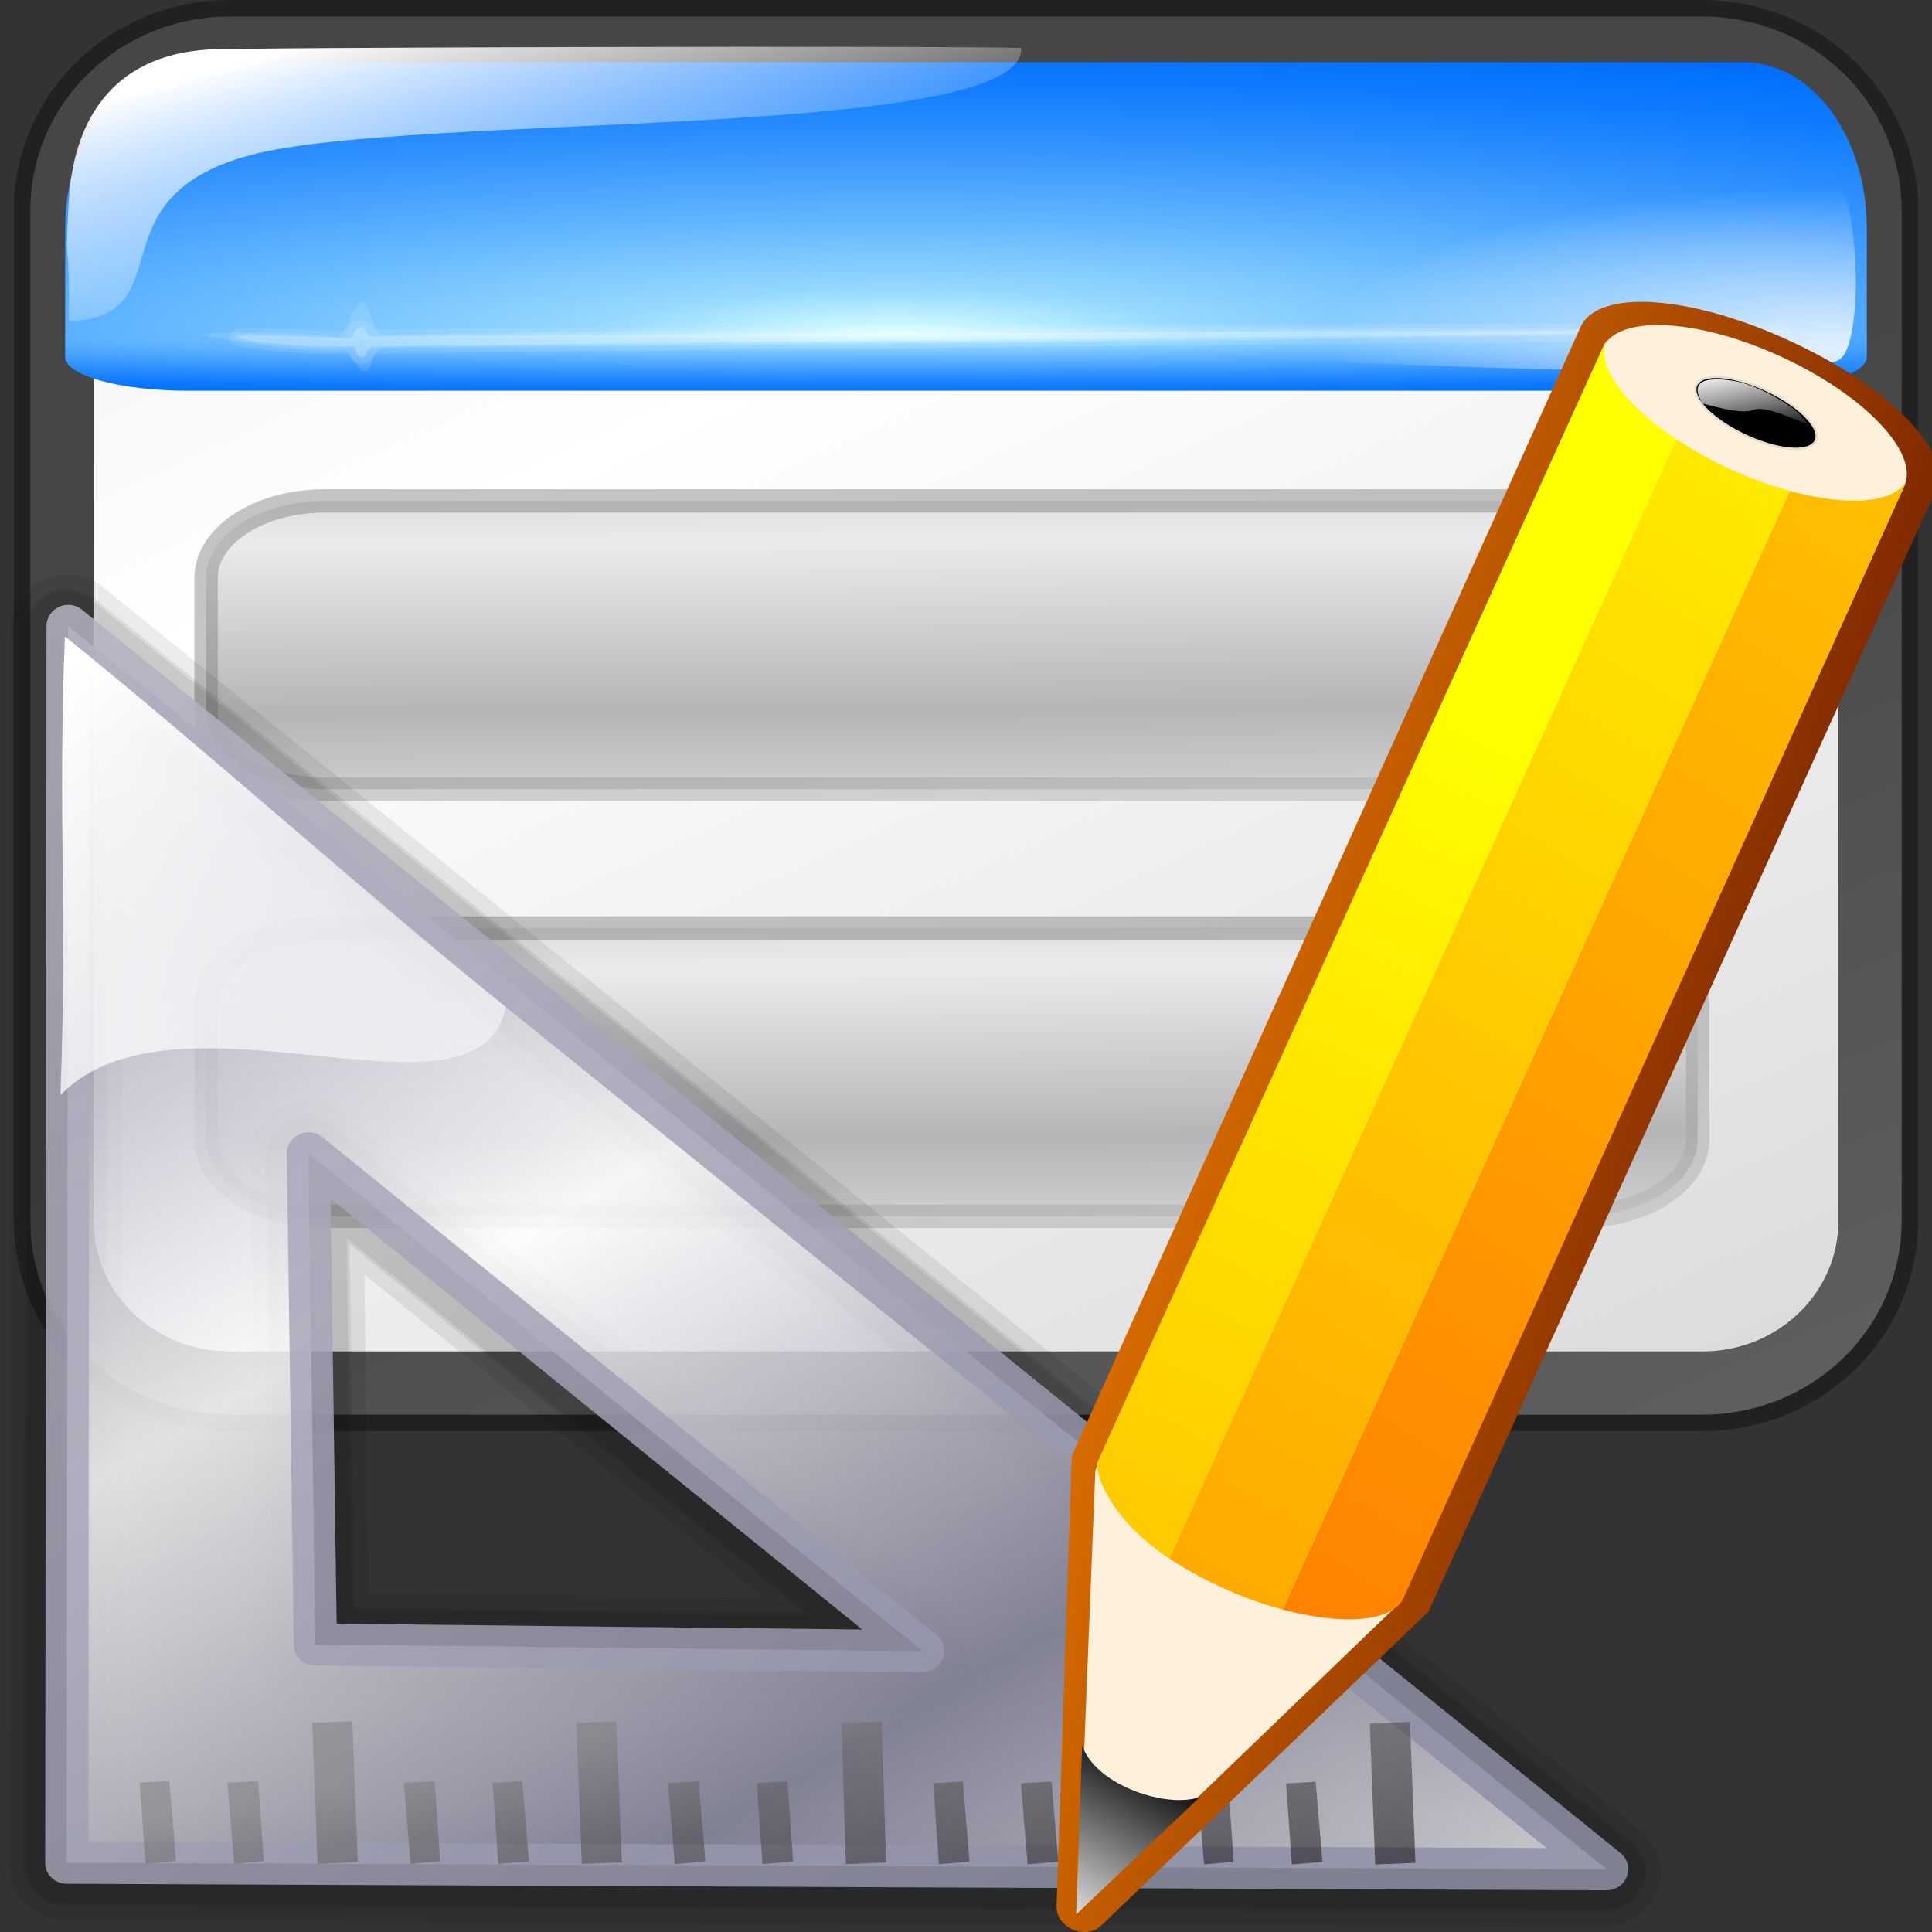 <?xml version="1.0" encoding="UTF-8" standalone="no"?>
<!-- Created with Inkscape (http://www.inkscape.org/) -->
<svg
   xmlns:dc="http://purl.org/dc/elements/1.1/"
   xmlns:cc="http://web.resource.org/cc/"
   xmlns:rdf="http://www.w3.org/1999/02/22-rdf-syntax-ns#"
   xmlns:svg="http://www.w3.org/2000/svg"
   xmlns="http://www.w3.org/2000/svg"
   xmlns:xlink="http://www.w3.org/1999/xlink"
   xmlns:sodipodi="http://inkscape.sourceforge.net/DTD/sodipodi-0.dtd"
   xmlns:inkscape="http://www.inkscape.org/namespaces/inkscape"
   inkscape:export-ydpi="45.000000"
   inkscape:export-xdpi="45.000000"
   inkscape:export-filename="/home/pinheiro/kdeplayground-artwork/oooicons/crystalsvg/designerdialog.png"
   sodipodi:docname="designerdialog.svg"
   sodipodi:docbase="/home/pinheiro/kdeplayground-artwork/oooicons/crystalsvg"
   inkscape:version="0.41"
   sodipodi:version="0.32"
   id="svg1967"
   height="64px"
   width="64px">
  <rect width="100%" height="100%" fill="#333333" stroke="none"/>
  <defs
     id="defs3">
    <linearGradient
       y2="48.427"
       x2="122.911"
       y1="26.413"
       x1="112.832"
       gradientTransform="matrix(0.234,0,0,9.851971e-2,39.578,4.676)"
       gradientUnits="userSpaceOnUse"
       id="linearGradient3572"
       xlink:href="#light100to0"
       inkscape:collect="always" />
    <linearGradient
       id="blacktowhite">
      <stop
         id="stop2476"
         offset="0"
         style="stop-color:#000000;stop-opacity:1;" />
      <stop
         id="stop2475"
         offset="1"
         style="stop-color:#ffffff;stop-opacity:1;" />
    </linearGradient>
    <linearGradient
       y2="299.38"
       x2="48.349"
       y1="263.331"
       x1="63.511"
       gradientTransform="matrix(0.135,0,0,0.184,38.349,4.552)"
       gradientUnits="userSpaceOnUse"
       id="linearGradient3570"
       xlink:href="#blacktowhite"
       inkscape:collect="always" />
    <linearGradient
       y2="-2.769"
       x2="113.517"
       y1="94.234"
       x1="55.5"
       gradientTransform="matrix(0.728,0,0,0.733,-4.173,3.764)"
       gradientUnits="userSpaceOnUse"
       id="linearGradient3568"
       xlink:href="#orangetoyelow"
       inkscape:collect="always" />
    <linearGradient
       id="orangetoyelow">
      <stop
         id="stop2661"
         offset="0"
         style="stop-color:#ff7d00;stop-opacity:1;" />
      <stop
         id="stop2662"
         offset="1"
         style="stop-color:#ffff00;stop-opacity:1;" />
    </linearGradient>
    <linearGradient
       y2="-37.592"
       x2="140.151"
       y1="65.623"
       x1="75.064"
       gradientTransform="matrix(0.728,0,0,0.733,-4.173,3.764)"
       gradientUnits="userSpaceOnUse"
       id="linearGradient3566"
       xlink:href="#orangetoyelow"
       inkscape:collect="always" />
    <linearGradient
       id="orangelesstoyelow">
      <stop
         id="stop2689"
         offset="0"
         style="stop-color:#ff7d00;stop-opacity:1;" />
      <stop
         id="stop2690"
         offset="0.254"
         style="stop-color:#ffbe00;stop-opacity:1;" />
      <stop
         id="stop2691"
         offset="1"
         style="stop-color:#ffff00;stop-opacity:1;" />
    </linearGradient>
    <linearGradient
       y2="19.952"
       x2="86.265"
       y1="80.526"
       x1="58.405"
       gradientTransform="matrix(0.728,0,0,0.733,-4.173,3.764)"
       gradientUnits="userSpaceOnUse"
       id="linearGradient3564"
       xlink:href="#orangelesstoyelow"
       inkscape:collect="always" />
    <linearGradient
       id="orangetoblackorange">
      <stop
         id="stop4207"
         offset="0"
         style="stop-color:#ff8b00;stop-opacity:1;" />
      <stop
         id="stop4209"
         offset="1"
         style="stop-color:#4d0200;stop-opacity:1;" />
    </linearGradient>
    <linearGradient
       y2="0.958"
       x2="122.314"
       y1="9.054"
       x1="68.582"
       gradientTransform="matrix(0.664,0.301,-0.299,0.669,-4.173,3.764)"
       gradientUnits="userSpaceOnUse"
       id="linearGradient3562"
       xlink:href="#orangetoblackorange"
       inkscape:collect="always" />
    <linearGradient
       y2="89.023"
       x2="31.406"
       y1="71.47"
       x1="23.972"
       gradientTransform="matrix(2.908,0,0,0.831,-36.4,-17.958)"
       gradientUnits="userSpaceOnUse"
       id="linearGradient1965"
       xlink:href="#linearGradient7676"
       inkscape:collect="always" />
    <linearGradient
       y2="68.449"
       x2="27.096"
       y1="75.01"
       x1="27.245"
       spreadMethod="reflect"
       gradientTransform="matrix(2.826,0,0,0.855,-36.4,-17.958)"
       gradientUnits="userSpaceOnUse"
       id="linearGradient1963"
       xlink:href="#greylighttograyw"
       inkscape:collect="always" />
    <linearGradient
       id="linearGradient7676">
      <stop
         style="stop-color:#7d7d7d;stop-opacity:1;"
         offset="0"
         id="stop7678" />
      <stop
         style="stop-color:#d3d4d4;stop-opacity:1;"
         offset="1"
         id="stop7680" />
    </linearGradient>
    <linearGradient
       y2="89.023"
       x2="31.406"
       y1="71.47"
       x1="23.972"
       gradientTransform="matrix(2.908,0,0,0.831,-36.4,-32.109)"
       gradientUnits="userSpaceOnUse"
       id="linearGradient1961"
       xlink:href="#linearGradient7676"
       inkscape:collect="always" />
    <linearGradient
       id="greylighttograyw">
      <stop
         id="stop575"
         offset="0"
         style="stop-color:#b5b5b8;stop-opacity:1;" />
      <stop
         id="stop576"
         offset="1"
         style="stop-color:#ebebee;stop-opacity:1;" />
    </linearGradient>
    <linearGradient
       y2="68.449"
       x2="27.096"
       y1="75.01"
       x1="27.245"
       spreadMethod="reflect"
       gradientTransform="matrix(2.826,0,0,0.855,-36.4,-32.109)"
       gradientUnits="userSpaceOnUse"
       id="linearGradient1959"
       xlink:href="#greylighttograyw"
       inkscape:collect="always" />
    <linearGradient
       inkscape:collect="always"
       id="linearGradient5808">
      <stop
         style="stop-color:#ffffff;stop-opacity:1;"
         offset="0"
         id="stop5810" />
      <stop
         style="stop-color:#ffffff;stop-opacity:0;"
         offset="1"
         id="stop5812" />
    </linearGradient>
    <radialGradient
       r="9.369"
       fy="174.109"
       fx="25.056"
       cy="174.109"
       cx="25.056"
       gradientTransform="matrix(1.845,0,0,0.579,14.598,-80.584)"
       gradientUnits="userSpaceOnUse"
       id="radialGradient1957"
       xlink:href="#linearGradient5808"
       inkscape:collect="always" />
    <linearGradient
       y2="175.351"
       x2="3.347"
       y1="166.422"
       x1="-5.259"
       gradientTransform="matrix(1.927,0,0,0.554,14.598,-80.584)"
       gradientUnits="userSpaceOnUse"
       id="linearGradient1955"
       xlink:href="#light100to0"
       inkscape:collect="always" />
    <radialGradient
       r="24.046"
       fy="271.809"
       fx="5.126"
       cy="271.809"
       cx="5.126"
       gradientTransform="matrix(3.04,0,0,-9.436030e-2,14.02,45.329)"
       gradientUnits="userSpaceOnUse"
       id="radialGradient1953"
       xlink:href="#bluelignonlinblu"
       inkscape:collect="always" />
    <radialGradient
       cx="38.797"
       cy="112.961"
       r="67.359"
       fx="38.797"
       fy="112.961"
       id="bluelignonlinblu"
       gradientUnits="userSpaceOnUse">
      <stop
         style="stop-color:#d9ffff;stop-opacity:1;"
         offset="0.006"
         id="stop84" />
      <stop
         style="stop-color:#95d9ff;stop-opacity:1;"
         offset="0.135"
         id="stop86" />
      <stop
         style="stop-color:#68b9ff;stop-opacity:1;"
         offset="0.32"
         id="stop88" />
      <stop
         style="stop-color:#3293fe;stop-opacity:1;"
         offset="0.568"
         id="stop90" />
      <stop
         style="stop-color:#107bfe;stop-opacity:1;"
         offset="0.753"
         id="stop92" />
      <stop
         style="stop-color:#0372fe;stop-opacity:1;"
         offset="0.854"
         id="stop94" />
      <stop
         style="stop-color:#0356fe;stop-opacity:1;"
         offset="1"
         id="stop96" />
    </radialGradient>
    <radialGradient
       r="24.046"
       fy="271.809"
       fx="5.126"
       cy="271.809"
       cx="5.126"
       gradientTransform="matrix(3.04,0,0,0.462,14.021,-105.886)"
       gradientUnits="userSpaceOnUse"
       id="radialGradient1951"
       xlink:href="#bluelignonlinblu"
       inkscape:collect="always" />
    <linearGradient
       id="graytolightgray">
      <stop
         style="stop-color:#d4d3d3;stop-opacity:1;"
         offset="0"
         id="stop5101" />
      <stop
         style="stop-color:#ffffff;stop-opacity:1;"
         offset="1"
         id="stop5102" />
    </linearGradient>
    <linearGradient
       y2="118.478"
       x2="11.815"
       y1="163.82"
       x1="40.151"
       spreadMethod="reflect"
       gradientTransform="matrix(1.285,0,0,0.936,14.598,-91.799)"
       gradientUnits="userSpaceOnUse"
       id="linearGradient1949"
       xlink:href="#graytolightgray"
       inkscape:collect="always" />
    <linearGradient
       id="garylighttowite">
      <stop
         id="stop5106"
         offset="0"
         style="stop-color:#7d7d7d;stop-opacity:1;" />
      <stop
         id="stop5107"
         offset="1"
         style="stop-color:#d3d4d4;stop-opacity:1;" />
    </linearGradient>
    <linearGradient
       y2="179.335"
       x2="44.318"
       y1="129.564"
       x1="15.147"
       gradientTransform="matrix(1.267,0,0,0.95,14.598,-91.799)"
       gradientUnits="userSpaceOnUse"
       id="linearGradient1947"
       xlink:href="#garylighttowite"
       inkscape:collect="always" />
    <linearGradient
       id="light100to0">
      <stop
         id="stop2764"
         offset="0"
         style="stop-color:#ffffff;stop-opacity:1;" />
      <stop
         id="stop2765"
         offset="1"
         style="stop-color:#ffffff;stop-opacity:0;" />
    </linearGradient>
    <linearGradient
       y2="44.099"
       x2="-32.336"
       y1="12.17"
       x1="-67.229"
       gradientTransform="matrix(-0.731,3.179337e-3,-9.251311e-3,0.763,37.474,-10.271)"
       gradientUnits="userSpaceOnUse"
       id="linearGradient7055"
       xlink:href="#light100to0"
       inkscape:collect="always" />
    <linearGradient
       y2="0.58"
       x2="69.162"
       y1="13.491"
       x1="77.009"
       gradientTransform="scale(0.374,2.675)"
       gradientUnits="userSpaceOnUse"
       id="linearGradient7115"
       xlink:href="#linearGradient5201"
       inkscape:collect="always" />
    <linearGradient
       y2="0.58"
       x2="69.162"
       y1="13.491"
       x1="77.009"
       gradientTransform="scale(0.374,2.675)"
       gradientUnits="userSpaceOnUse"
       id="linearGradient7113"
       xlink:href="#linearGradient5201"
       inkscape:collect="always" />
    <linearGradient
       y2="0.58"
       x2="69.162"
       y1="13.491"
       x1="77.009"
       gradientTransform="scale(0.374,2.675)"
       gradientUnits="userSpaceOnUse"
       id="linearGradient7111"
       xlink:href="#linearGradient5201"
       inkscape:collect="always" />
    <linearGradient
       y2="0.58"
       x2="69.162"
       y1="13.491"
       x1="77.009"
       gradientTransform="scale(0.374,2.675)"
       gradientUnits="userSpaceOnUse"
       id="linearGradient7109"
       xlink:href="#linearGradient5201"
       inkscape:collect="always" />
    <linearGradient
       y2="0.58"
       x2="69.162"
       y1="13.491"
       x1="77.009"
       gradientTransform="scale(0.374,2.675)"
       gradientUnits="userSpaceOnUse"
       id="linearGradient7107"
       xlink:href="#linearGradient5201"
       inkscape:collect="always" />
    <linearGradient
       y2="0.58"
       x2="69.162"
       y1="13.491"
       x1="77.009"
       gradientTransform="scale(0.374,2.675)"
       gradientUnits="userSpaceOnUse"
       id="linearGradient7105"
       xlink:href="#linearGradient5201"
       inkscape:collect="always" />
    <linearGradient
       y2="0.58"
       x2="69.162"
       y1="13.491"
       x1="77.009"
       gradientTransform="scale(0.374,2.675)"
       gradientUnits="userSpaceOnUse"
       id="linearGradient7103"
       xlink:href="#linearGradient5201"
       inkscape:collect="always" />
    <linearGradient
       y2="0.58"
       x2="69.162"
       y1="13.491"
       x1="77.009"
       gradientTransform="scale(0.374,2.675)"
       gradientUnits="userSpaceOnUse"
       id="linearGradient7101"
       xlink:href="#linearGradient5201"
       inkscape:collect="always" />
    <linearGradient
       y2="0.58"
       x2="69.162"
       y1="13.491"
       x1="77.009"
       gradientTransform="scale(0.374,2.675)"
       gradientUnits="userSpaceOnUse"
       id="linearGradient7099"
       xlink:href="#linearGradient5201"
       inkscape:collect="always" />
    <linearGradient
       y2="0.58"
       x2="69.162"
       y1="13.491"
       x1="77.009"
       gradientTransform="scale(0.374,2.675)"
       gradientUnits="userSpaceOnUse"
       id="linearGradient7097"
       xlink:href="#linearGradient5201"
       inkscape:collect="always" />
    <linearGradient
       y2="0.58"
       x2="69.162"
       y1="13.491"
       x1="77.009"
       gradientTransform="scale(0.374,2.675)"
       gradientUnits="userSpaceOnUse"
       id="linearGradient7095"
       xlink:href="#linearGradient5201"
       inkscape:collect="always" />
    <linearGradient
       y2="0.58"
       x2="69.162"
       y1="13.491"
       x1="77.009"
       gradientTransform="scale(0.374,2.675)"
       gradientUnits="userSpaceOnUse"
       id="linearGradient7093"
       xlink:href="#linearGradient5201"
       inkscape:collect="always" />
    <linearGradient
       y2="0.58"
       x2="69.162"
       y1="13.491"
       x1="77.009"
       gradientTransform="scale(0.374,2.675)"
       gradientUnits="userSpaceOnUse"
       id="linearGradient7091"
       xlink:href="#linearGradient5201"
       inkscape:collect="always" />
    <linearGradient
       y2="0.58"
       x2="69.162"
       y1="13.491"
       x1="77.009"
       gradientTransform="scale(0.374,2.675)"
       gradientUnits="userSpaceOnUse"
       id="linearGradient7089"
       xlink:href="#linearGradient5201"
       inkscape:collect="always" />
    <linearGradient
       y2="0.58"
       x2="69.162"
       y1="13.491"
       x1="77.009"
       gradientTransform="scale(0.374,2.675)"
       gradientUnits="userSpaceOnUse"
       id="linearGradient7087"
       xlink:href="#linearGradient5201"
       inkscape:collect="always" />
    <linearGradient
       id="linearGradient5201">
      <stop
         style="stop-color:#7d7d7d;stop-opacity:1;"
         offset="0"
         id="stop5203" />
      <stop
         style="stop-color:#000000;stop-opacity:1;"
         offset="1"
         id="stop5205" />
    </linearGradient>
    <linearGradient
       gradientUnits="userSpaceOnUse"
       y2="0.58"
       x2="69.162"
       y1="13.491"
       x1="77.009"
       gradientTransform="scale(0.374,2.675)"
       id="linearGradient6110"
       xlink:href="#linearGradient5201"
       inkscape:collect="always" />
    <linearGradient
       y2="-85.454"
       x2="-66.785"
       y1="36.942"
       x1="64.388"
       gradientTransform="matrix(-1.009,4.392021e-3,-1.011067e-2,0.834,110.555,3.835)"
       gradientUnits="userSpaceOnUse"
       id="linearGradient7076"
       xlink:href="#linearGradient5170"
       inkscape:collect="always" />
    <linearGradient
       id="linearGradient5170">
      <stop
         id="stop5171"
         offset="0"
         style="stop-color:#8f8fa6;stop-opacity:1;" />
      <stop
         id="stop5172"
         offset="1"
         style="stop-color:#ffffff;stop-opacity:1;" />
    </linearGradient>
    <linearGradient
       y2="34.489"
       x2="-35.507"
       y1="56.793"
       x1="-19.521"
       spreadMethod="reflect"
       gradientTransform="matrix(-0.822,3.574233e-3,-8.229845e-3,0.679,36.824,-9.946)"
       gradientUnits="userSpaceOnUse"
       id="linearGradient7074"
       xlink:href="#linearGradient5170"
       inkscape:collect="always" />
  </defs>
  <sodipodi:namedview
     inkscape:window-y="167"
     inkscape:window-x="337"
     inkscape:window-height="536"
     inkscape:window-width="640"
     inkscape:grid-bbox="true"
     inkscape:document-units="px"
     showgrid="true"
     inkscape:current-layer="layer1"
     inkscape:cy="32.000000"
     inkscape:cx="32.000000"
     inkscape:zoom="5.5000000"
     inkscape:pageshadow="2"
     inkscape:pageopacity="0.0"
     borderopacity="1.0"
     bordercolor="#666666"
     pagecolor="#ffffff"
     id="base" />
  <g
     inkscape:groupmode="layer"
     inkscape:label="Layer 1"
     id="layer1">
    <g
       transform="translate(2.173940e-6,-8.589)"
       id="g1933">
      <path
         style="opacity:0.779;fill:#000000;fill-opacity:1;stroke:url(#linearGradient1947);stroke-width:4.19;stroke-linejoin:round;stroke-miterlimit:4;stroke-opacity:1"
         d="M 7.609,11.232 L 56.391,11.232 C 58.889,11.232 60.9,13.162 60.9,15.558 L 60.9,49.031 C 60.9,51.427 58.889,53.357 56.391,53.357 L 7.609,53.357 C 5.111,53.357 3.1,51.427 3.1,49.031 L 3.1,15.558 C 3.1,13.162 5.111,11.232 7.609,11.232 z "
         id="rect3484" />
      <path
         style="fill:none;fill-opacity:1;stroke:#000000;stroke-width:5.286;stroke-linejoin:round;stroke-miterlimit:4;stroke-opacity:0.348"
         d="M 7.609,11.232 L 56.391,11.232 C 58.889,11.232 60.9,13.162 60.9,15.558 L 60.9,49.031 C 60.9,51.427 58.889,53.357 56.391,53.357 L 7.609,53.357 C 5.111,53.357 3.1,51.427 3.1,49.031 L 3.1,15.558 C 3.1,13.162 5.111,11.232 7.609,11.232 z "
         id="rect1334" />
      <path
         style="fill:url(#linearGradient1949);fill-opacity:1;stroke:none;stroke-width:2.82;stroke-linejoin:round;stroke-miterlimit:4;stroke-opacity:1"
         d="M 7.609,11.232 L 56.391,11.232 C 58.889,11.232 60.9,13.162 60.9,15.558 L 60.9,49.031 C 60.9,51.427 58.889,53.357 56.391,53.357 L 7.609,53.357 C 5.111,53.357 3.1,51.427 3.1,49.031 L 3.1,15.558 C 3.1,13.162 5.111,11.232 7.609,11.232 z "
         id="rect2110" />
      <path
         style="fill:url(#radialGradient1951);fill-opacity:1;stroke:none;stroke-width:3.425;stroke-linejoin:round;stroke-miterlimit:4;stroke-opacity:1"
         d="M 6.242,10.65 C 3.977,10.65 2.16,13.099 2.16,16.151 L 2.16,19.721 L 61.84,19.721 L 61.84,16.151 C 61.84,13.099 60.023,10.65 57.758,10.65 L 6.242,10.65 z "
         id="rect1336" />
      <path
         style="fill:url(#radialGradient1953);fill-opacity:1;stroke:none;stroke-width:3.425;stroke-linejoin:round;stroke-miterlimit:4;stroke-opacity:1"
         d="M 6.242,21.533 C 3.976,21.533 2.159,21.033 2.159,20.409 L 2.159,19.681 L 61.841,19.681 L 61.841,20.409 C 61.841,21.033 60.024,21.533 57.758,21.533 L 6.242,21.533 z "
         id="path3494" />
      <path
         style="fill:url(#linearGradient1955);fill-opacity:1;fill-rule:evenodd;stroke:none;stroke-width:1px;stroke-linecap:butt;stroke-linejoin:miter;stroke-opacity:1"
         d="M 33.827,10.179 C 31.163,10.1 8.021,10.156 6.867,10.232 C 3.669,10.445 2.422,12.648 2.278,15.259 C 2.131,17.947 2.309,15.932 2.278,19.231 C 6.161,19.074 2.97,15.145 8.302,13.726 C 13.634,12.307 33.98,13.263 33.827,10.179 z "
         id="path3498" />
      <path
         style="fill:#ffffff;fill-opacity:0.118;fill-rule:evenodd;stroke:#ffffff;stroke-width:0;stroke-linecap:butt;stroke-linejoin:round;stroke-miterlimit:4;stroke-opacity:0.1"
         d="M 6.698,19.662 C 6.664,19.592 9.841,19.552 11.168,19.771 C 11.392,19.808 11.72,18.641 11.999,18.579 C 12.205,18.533 12.349,19.695 12.693,19.687 C 28.253,19.355 59.052,19.445 59.086,19.554 C 59.121,19.662 28.138,20.049 12.831,20.096 C 12.269,20.097 12.353,20.881 12.103,20.899 C 11.868,20.917 11.588,20.185 11.376,20.204 C 10.034,20.321 6.734,19.736 6.698,19.662 z "
         id="path4268" />
      <path
         style="fill:#ffffff;fill-opacity:0.118;fill-rule:evenodd;stroke:#ffffff;stroke-width:0.103;stroke-linecap:butt;stroke-linejoin:round;stroke-miterlimit:4;stroke-opacity:0.1"
         d="M 7.857,19.759 C 7.847,19.64 10.212,19.769 11.562,19.819 C 11.788,19.827 11.674,19.511 11.953,19.449 C 12.159,19.403 12.025,19.763 12.368,19.76 C 27.882,19.597 59.195,19.535 59.086,19.554 C 58.75,19.614 27.883,19.856 12.53,20.047 C 11.967,20.054 12.237,20.373 11.987,20.392 C 11.752,20.409 11.866,20.016 11.654,20.035 C 10.312,20.152 7.865,19.841 7.857,19.759 z "
         id="path5038" />
      <path
         style="fill:#ffffff;fill-opacity:0.118;fill-rule:evenodd;stroke:#ffffff;stroke-width:0.517;stroke-linecap:butt;stroke-linejoin:round;stroke-miterlimit:4;stroke-opacity:0.1"
         d="M 7.857,19.759 C 7.847,19.64 10.212,19.769 11.562,19.819 C 11.788,19.827 11.674,19.511 11.953,19.449 C 12.159,19.403 12.025,19.763 12.368,19.76 C 27.882,19.597 59.195,19.535 59.086,19.554 C 58.75,19.614 27.883,19.856 12.53,20.047 C 11.967,20.054 12.237,20.373 11.987,20.392 C 11.752,20.409 11.866,20.016 11.654,20.035 C 10.312,20.152 7.865,19.841 7.857,19.759 z "
         id="path5040" />
      <path
         style="opacity:0.85;fill:url(#radialGradient1957);fill-opacity:1;fill-rule:evenodd;stroke:none;stroke-width:1px;stroke-linecap:butt;stroke-linejoin:miter;stroke-opacity:1"
         d="M 43.913,20.571 C 47.342,20.687 60.074,21.29 60.982,20.466 C 61.83,19.696 61.531,14.106 60.497,14.243 C 58.334,13.956 40.556,13.809 39.977,13.874 C 37.671,14.134 39.35,17.799 42.536,19.632 C 42.792,20.144 43.386,20.599 43.913,20.571 z "
         id="path5048" />
      <path
         sodipodi:nodetypes="ccccccccc"
         style="fill:url(#linearGradient1959);fill-opacity:1;stroke:url(#linearGradient1961);stroke-width:0.775;stroke-linejoin:round;stroke-miterlimit:4;stroke-opacity:0.448"
         d="M 10.765,25.183 L 52.301,25.183 C 54.482,25.183 56.238,26.322 56.238,27.736 L 56.238,32.178 C 56.238,33.593 54.482,34.731 52.301,34.731 L 10.765,34.731 C 8.584,34.731 6.828,33.593 6.828,32.178 L 6.828,27.736 C 6.828,26.322 8.584,25.183 10.765,25.183 z "
         id="rect8075" />
      <path
         sodipodi:nodetypes="ccccccccc"
         style="fill:url(#linearGradient1963);fill-opacity:1;stroke:url(#linearGradient1965);stroke-width:0.775;stroke-linejoin:round;stroke-miterlimit:4;stroke-opacity:0.448"
         d="M 10.765,39.333 L 52.301,39.333 C 54.482,39.333 56.238,40.472 56.238,41.887 L 56.238,46.329 C 56.238,47.743 54.482,48.882 52.301,48.882 L 10.765,48.882 C 8.584,48.882 6.828,47.743 6.828,46.329 L 6.828,41.887 C 6.828,40.472 8.584,39.333 10.765,39.333 z "
         id="rect9609" />
    </g>
    <g
       id="g1666"
       transform="matrix(-1.038,0,-8.203516e-3,1.012,91.158,24.225)">
      <path
         sodipodi:nodetypes="cccccccc"
         id="path5257"
         d="M 85.729,-3.352 L 85.45,37.138 L 36.305,37.352 L 85.729,-3.352 z M 77.925,13.911 L 58.186,30.211 L 77.573,29.993 L 77.925,13.911 z "
         style="fill:none;fill-opacity:1;fill-rule:evenodd;stroke:#000000;stroke-width:2.477;stroke-linecap:butt;stroke-linejoin:round;stroke-miterlimit:4;stroke-opacity:0.077" />
      <path
         sodipodi:nodetypes="cccccccc"
         id="path5255"
         d="M 85.729,-3.352 L 85.45,37.138 L 36.305,37.352 L 85.729,-3.352 z M 77.925,13.911 L 58.186,30.211 L 77.573,29.993 L 77.925,13.911 z "
         style="fill:none;fill-opacity:1;fill-rule:evenodd;stroke:#000000;stroke-width:3.578;stroke-linecap:butt;stroke-linejoin:round;stroke-miterlimit:4;stroke-opacity:0.077" />
      <path
         sodipodi:nodetypes="cccccccc"
         id="path4487"
         d="M 85.729,-3.352 L 85.45,37.138 L 36.305,37.352 L 85.729,-3.352 z M 77.925,13.911 L 58.186,30.211 L 77.573,29.993 L 77.925,13.911 z "
         style="fill:none;fill-opacity:1;fill-rule:evenodd;stroke:#000000;stroke-width:2.66;stroke-linecap:butt;stroke-linejoin:round;stroke-miterlimit:4;stroke-opacity:0.077" />
      <path
         sodipodi:nodetypes="cccccccc"
         id="path1404"
         d="M 85.676,-3.452 L 85.397,37.037 L 36.251,37.251 L 85.676,-3.452 z M 77.871,13.81 L 58.132,30.111 L 77.52,29.892 L 77.871,13.81 z "
         style="opacity:0.85;fill:url(#linearGradient7074);fill-opacity:1;fill-rule:evenodd;stroke:url(#linearGradient7076);stroke-width:1.376;stroke-linecap:butt;stroke-linejoin:round;stroke-miterlimit:4;stroke-opacity:1" />
      <g
         transform="matrix(-1.133556e-2,-0.884,1.079,-7.581684e-4,45.135,61.249)"
         style="opacity:0.522;fill:url(#linearGradient6110);fill-opacity:1;stroke:none"
         id="g6079">
        <path
           id="path5261"
           d="M 27.388,-2.287 L 27.325,-1.099 L 32.544,-0.849 L 32.606,-2.037 L 27.388,-2.287 z "
           style="fill:url(#linearGradient7087);fill-rule:evenodd;stroke-width:1.19px;stroke-linecap:butt;stroke-linejoin:miter;stroke-opacity:1" />
        <path
           id="path5263"
           d="M 27.388,5.526 L 27.325,6.713 L 32.544,6.963 L 32.606,5.776 L 27.388,5.526 z "
           style="fill:url(#linearGradient7089);fill-rule:evenodd;stroke-width:1.19px;stroke-linecap:butt;stroke-linejoin:miter;stroke-opacity:1" />
        <path
           id="path5265"
           d="M 27.388,13.369 L 27.325,14.557 L 32.544,14.776 L 32.606,13.588 L 27.388,13.369 z "
           style="fill:url(#linearGradient7091);fill-rule:evenodd;stroke-width:1.19px;stroke-linecap:butt;stroke-linejoin:miter;stroke-opacity:1" />
        <path
           id="path5267"
           d="M 27.388,21.182 L 27.325,22.369 L 32.544,22.619 L 32.606,21.432 L 27.388,21.182 z "
           style="fill:url(#linearGradient7093);fill-rule:evenodd;stroke-width:1.19px;stroke-linecap:butt;stroke-linejoin:miter;stroke-opacity:1" />
        <path
           id="path5269"
           d="M 27.388,28.994 L 27.325,30.182 L 32.544,30.432 L 32.606,29.244 L 27.388,28.994 z "
           style="fill:url(#linearGradient7095);fill-rule:evenodd;stroke-width:1.19px;stroke-linecap:butt;stroke-linejoin:miter;stroke-opacity:1" />
        <path
           id="path5271"
           d="M 27.419,0.463 L 27.325,1.369 L 30.325,1.588 L 30.388,0.713 L 27.419,0.463 z "
           style="fill:url(#linearGradient7097);fill-rule:evenodd;stroke-width:0.899px;stroke-linecap:butt;stroke-linejoin:miter;stroke-opacity:1" />
        <path
           id="path5273"
           d="M 27.419,8.276 L 27.325,9.182 L 30.325,9.432 L 30.388,8.526 L 27.419,8.276 z "
           style="fill:url(#linearGradient7099);fill-rule:evenodd;stroke-width:0.899px;stroke-linecap:butt;stroke-linejoin:miter;stroke-opacity:1" />
        <path
           id="path5275"
           d="M 27.419,16.119 L 27.325,17.026 L 30.325,17.244 L 30.388,16.338 L 27.419,16.119 z "
           style="fill:url(#linearGradient7101);fill-rule:evenodd;stroke-width:0.899px;stroke-linecap:butt;stroke-linejoin:miter;stroke-opacity:1" />
        <path
           id="path5277"
           d="M 27.419,23.932 L 27.325,24.838 L 30.325,25.057 L 30.388,24.182 L 27.419,23.932 z "
           style="fill:url(#linearGradient7103);fill-rule:evenodd;stroke-width:0.899px;stroke-linecap:butt;stroke-linejoin:miter;stroke-opacity:1" />
        <path
           id="path5279"
           d="M 27.419,31.776 L 27.325,32.651 L 30.325,32.901 L 30.388,31.994 L 27.419,31.776 z "
           style="fill:url(#linearGradient7105);fill-rule:evenodd;stroke-width:0.899px;stroke-linecap:butt;stroke-linejoin:miter;stroke-opacity:1" />
        <path
           id="path5281"
           d="M 27.419,3.088 L 27.325,3.963 L 30.325,4.213 L 30.388,3.307 L 27.419,3.088 z "
           style="fill:url(#linearGradient7107);fill-rule:evenodd;stroke-width:0.899px;stroke-linecap:butt;stroke-linejoin:miter;stroke-opacity:1" />
        <path
           id="path5283"
           d="M 27.419,10.901 L 27.325,11.807 L 30.325,12.026 L 30.388,11.151 L 27.419,10.901 z "
           style="fill:url(#linearGradient7109);fill-rule:evenodd;stroke-width:0.899px;stroke-linecap:butt;stroke-linejoin:miter;stroke-opacity:1" />
        <path
           id="path5285"
           d="M 27.419,18.713 L 27.325,19.619 L 30.325,19.869 L 30.388,18.963 L 27.419,18.713 z "
           style="fill:url(#linearGradient7111);fill-rule:evenodd;stroke-width:0.899px;stroke-linecap:butt;stroke-linejoin:miter;stroke-opacity:1" />
        <path
           id="path5287"
           d="M 27.419,26.557 L 27.325,27.432 L 30.325,27.682 L 30.388,26.776 L 27.419,26.557 z "
           style="fill:url(#linearGradient7113);fill-rule:evenodd;stroke-width:0.899px;stroke-linecap:butt;stroke-linejoin:miter;stroke-opacity:1" />
        <path
           id="path5289"
           d="M 27.419,34.369 L 27.325,35.276 L 30.325,35.494 L 30.388,34.619 L 27.419,34.369 z "
           style="fill:url(#linearGradient7115);fill-rule:evenodd;stroke-width:0.899px;stroke-linecap:butt;stroke-linejoin:miter;stroke-opacity:1" />
      </g>
      <path
         sodipodi:nodetypes="cccc"
         id="path2943"
         d="M 85.775,-3.107 C 81.702,0.218 75.679,5.697 71.606,9.021 C 72.402,13.353 82.112,7.993 85.799,11.909 C 85.62,5.877 85.954,2.926 85.775,-3.107 z "
         style="fill:url(#linearGradient7055);fill-opacity:1;fill-rule:evenodd;stroke:none;stroke-width:1px;stroke-linecap:butt;stroke-linejoin:miter;stroke-opacity:1" />
    </g>
    <g
       transform="translate(-9,5)"
       id="g3552">
      <path
         id="path145"
         style="fill:url(#linearGradient3562);fill-opacity:1"
         d="M 56.322,48.386 L 73.139,11.209 C 73.655,9.921 71.554,7.787 68.254,6.276 C 64.962,4.764 61.932,4.569 61.36,5.828 L 44.505,43.232 L 44,58.142 C 43.976,58.852 44.961,59.282 45.478,58.787 L 56.322,48.386 z " />
      <path
         id="path147"
         style="fill:#fff0dc"
         d="M 45.283,43.747 L 44.7,58.366 L 55.207,48.254 L 55.133,48.221 C 55.212,48.166 55.283,48.105 55.341,48.037 L 55.397,48.062 L 72.085,11.098 C 72.586,9.998 70.754,8.081 67.999,6.814 C 65.241,5.547 62.604,5.413 62.105,6.512 L 45.364,43.452 L 45.283,43.747 z " />
      <path
         id="path162"
         style="fill:url(#linearGradient3564);fill-opacity:1"
         d="M 62.208,6.289 C 61.867,7.133 62.843,8.432 64.539,9.557 L 47.736,46.63 C 46.237,45.646 45.36,44.32 45.338,43.47 L 62.2,6.284 L 62.208,6.289 z " />
      <path
         id="path177"
         style="fill:url(#linearGradient3566);fill-opacity:1"
         d="M 55.504,47.916 C 55.125,48.755 53.435,48.838 51.491,48.318 L 68.287,11.262 C 70.195,11.782 71.77,11.69 72.174,10.892 L 55.979,46.854 C 55.97,46.884 55.592,47.721 55.504,47.916 z " />
      <path
         id="path192"
         style="fill:url(#linearGradient3568);fill-opacity:1"
         d="M 49.45,47.575 C 48.824,47.288 48.251,46.966 47.736,46.629 L 64.539,9.557 C 65.065,9.904 65.654,10.238 66.298,10.535 C 66.979,10.848 67.654,11.09 68.288,11.261 L 51.492,48.318 C 50.84,48.146 50.148,47.897 49.45,47.575 z " />
      <path
         id="path6041"
         style="fill:#000000;fill-opacity:1;stroke:#000000;stroke-width:0.144;stroke-linecap:butt;stroke-linejoin:round;stroke-miterlimit:4;stroke-dashoffset:0;stroke-opacity:0.084"
         d="M 69.034,9.687 C 68.679,9.996 67.556,9.794 66.526,9.237 C 65.497,8.679 64.95,7.977 65.305,7.668 C 65.66,7.359 66.783,7.561 67.812,8.118 C 68.842,8.676 69.389,9.378 69.034,9.687 L 69.034,9.687 z " />
      <path
         id="path6042"
         style="fill:url(#linearGradient3570);fill-opacity:1;fill-rule:evenodd;stroke:none;stroke-width:0.094pt;stroke-linecap:butt;stroke-linejoin:miter;stroke-opacity:1"
         d="M 44.847,52.811 L 44.65,58.411 L 48.76,54.519 C 47.718,54.929 45.285,54.161 44.847,52.811 z " />
      <path
         id="path7289"
         style="fill:url(#linearGradient3572);fill-opacity:1;fill-rule:evenodd;stroke:none;stroke-width:0.25pt;stroke-linecap:butt;stroke-linejoin:miter;stroke-opacity:1"
         d="M 68.849,9.043 C 68.217,8.8 67.446,8.437 67.099,8.576 C 66.746,8.718 66.068,8.544 65.407,8.371 C 64.86,7.513 65.723,7.491 66.501,7.63 C 67.265,7.767 68.688,8.563 68.849,9.043 z " />
    </g>
  </g>
</svg>
